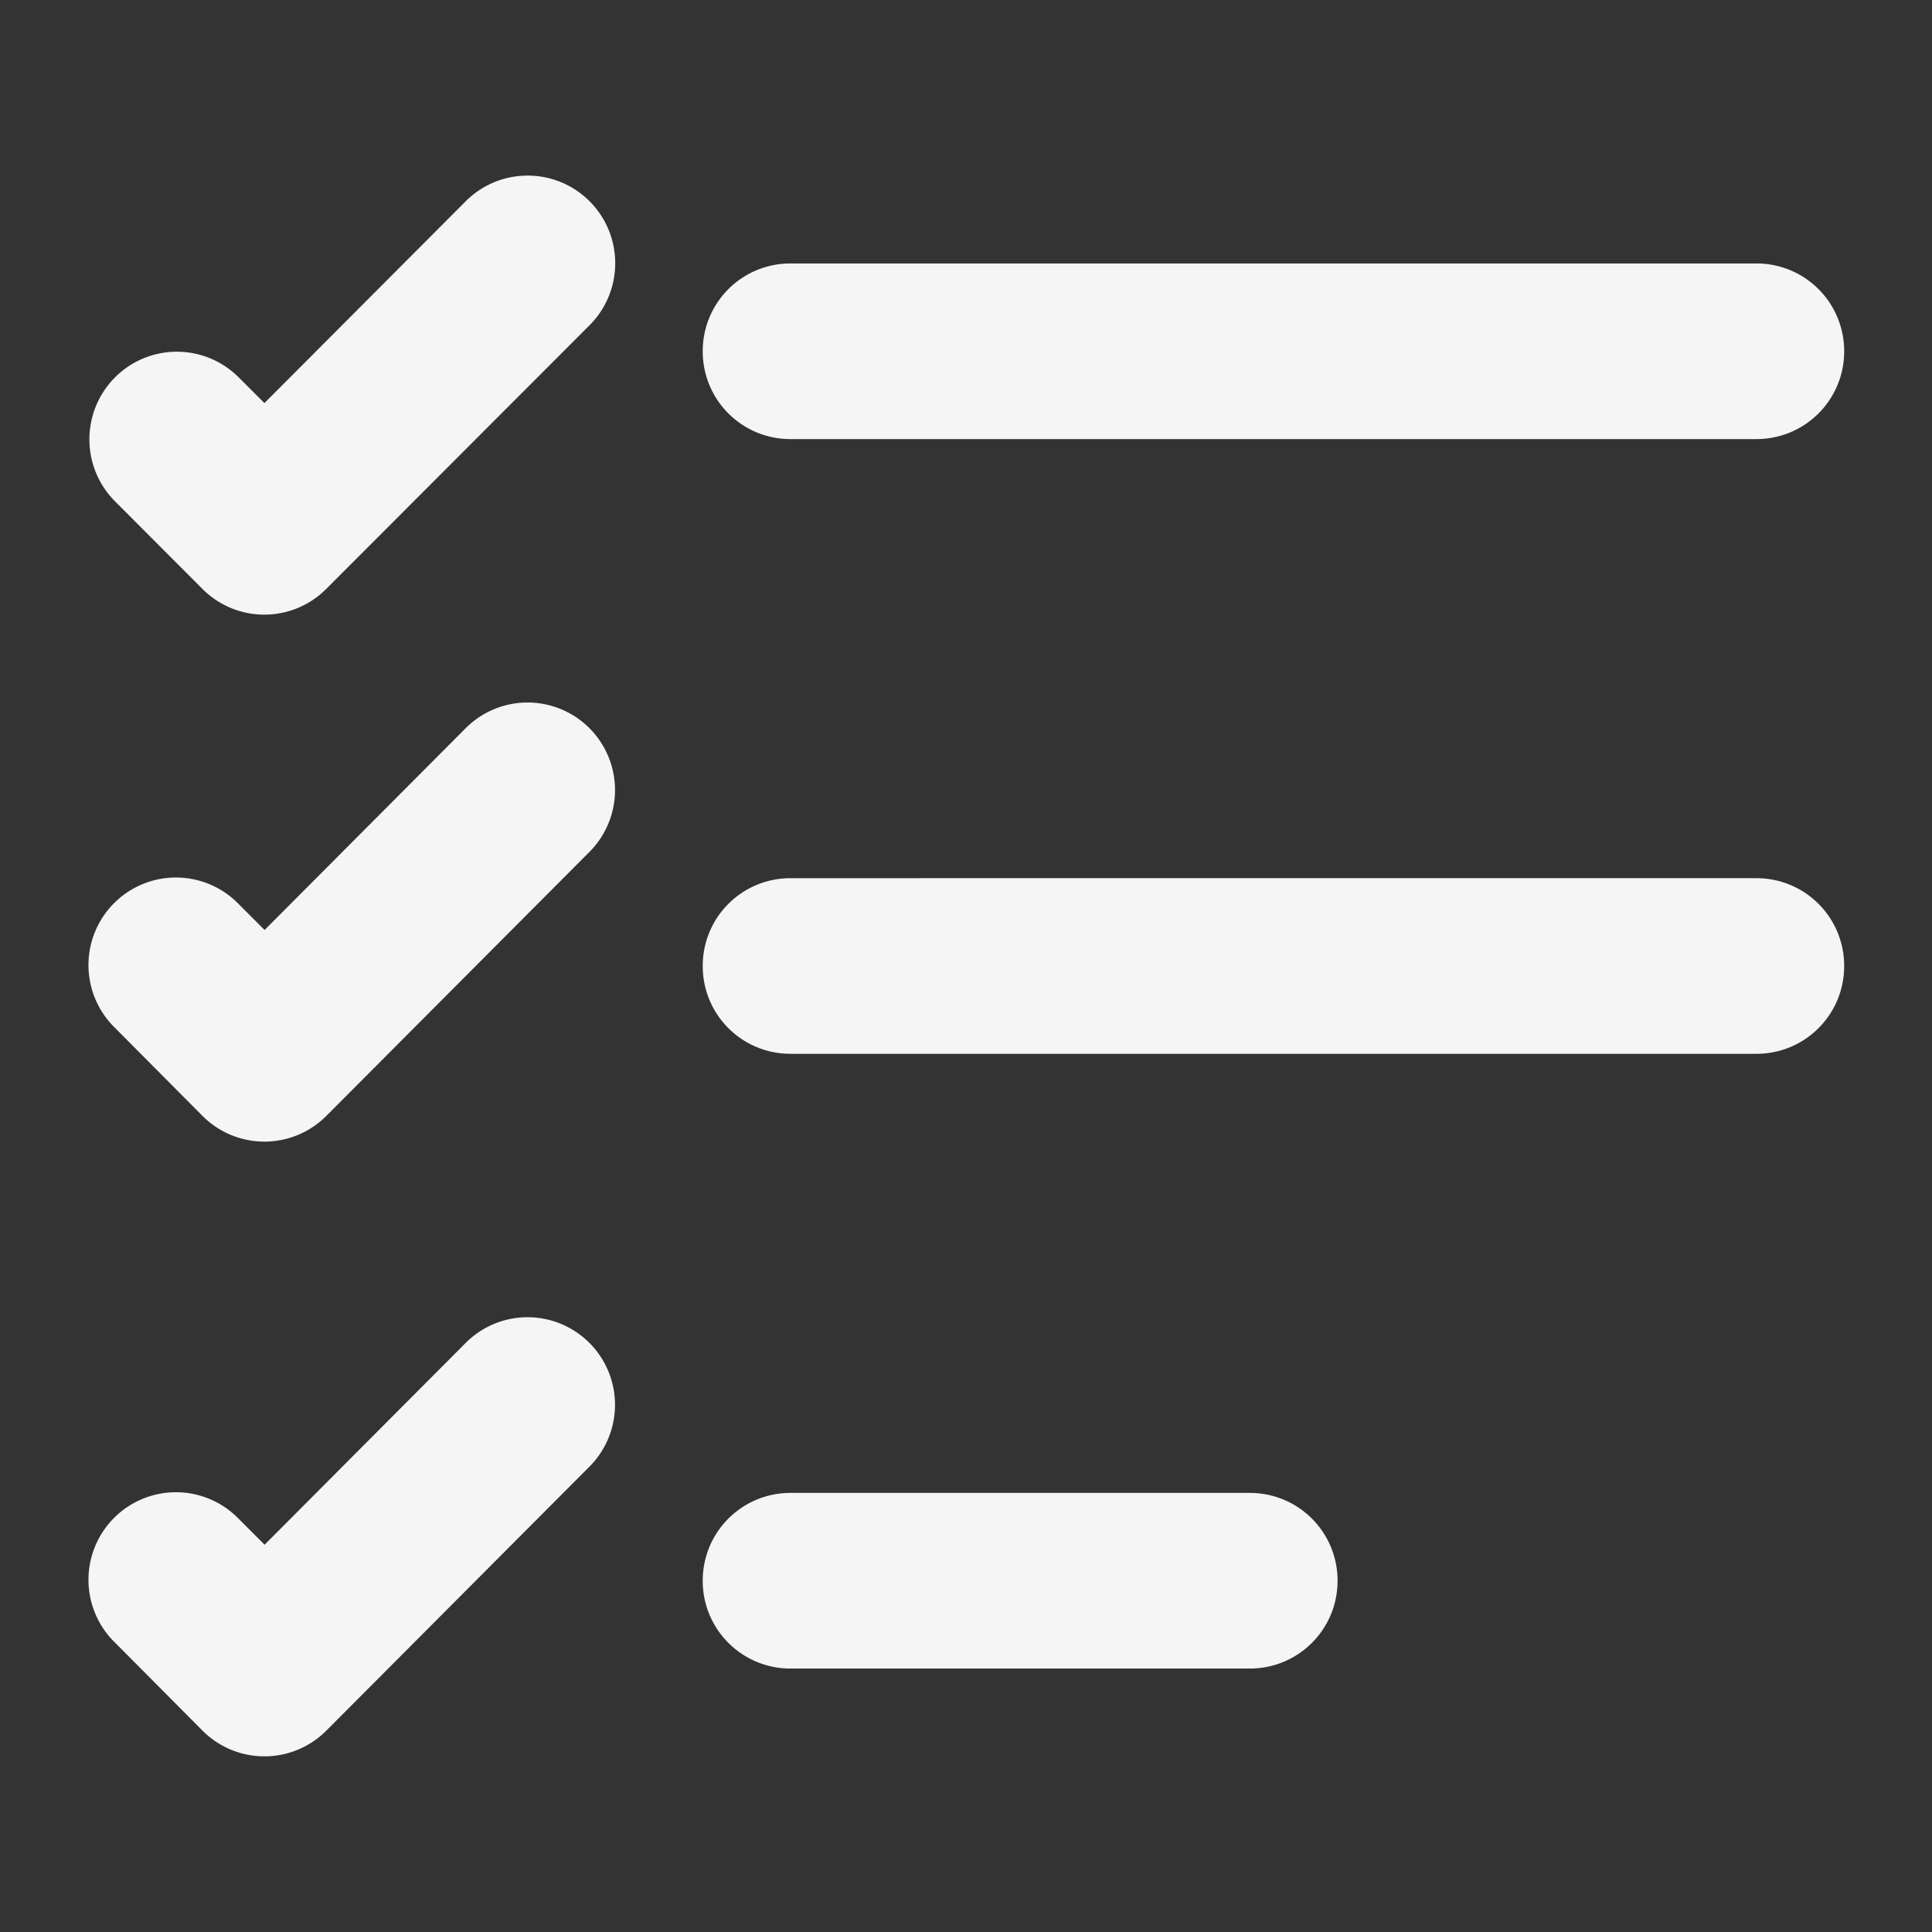 <?xml version="1.0" encoding="UTF-8" standalone="no"?>
<!-- Created with Inkscape (http://www.inkscape.org/) -->

<svg
   xmlns:dc="http://purl.org/dc/elements/1.1/"
   xmlns:cc="http://creativecommons.org/ns#"
   xmlns:rdf="http://www.w3.org/1999/02/22-rdf-syntax-ns#"
   xmlns:svg="http://www.w3.org/2000/svg"
   xmlns="http://www.w3.org/2000/svg"
   xmlns:sodipodi="http://sodipodi.sourceforge.net/DTD/sodipodi-0.dtd"
   xmlns:inkscape="http://www.inkscape.org/namespaces/inkscape"
   width="22"
   height="22"
   viewBox="0 0 22 22"
   id="svg2"
   version="1.1"
   inkscape:version="0.92.3 (2405546, 2018-03-11)"
   sodipodi:docname="edit-select.svg">
<rect x="0" y="0" width="22" height="22" fill="#333333" stroke="none"/>
<defs
    id="defs3051">
<style
    type="text/css"
    id="current-color-scheme">
    .ColorScheme-Text {
    color:#f5f5f5;
    }
    </style>
</defs>
  <sodipodi:namedview
     id="base"
     pagecolor="#ffffff"
     bordercolor="#666666"
     borderopacity="1.0"
     inkscape:pageopacity="0.0"
     inkscape:pageshadow="2"
     inkscape:zoom="37.5"
     inkscape:cx="12.812429"
     inkscape:cy="10.455631"
     inkscape:document-units="px"
     inkscape:current-layer="layer1"
     showgrid="true"
     units="px"
     inkscape:showpageshadow="false"
     borderlayer="true"
     showguides="true"
     inkscape:guide-bbox="true"
     inkscape:window-width="2560"
     inkscape:window-height="1370"
     inkscape:window-x="0"
     inkscape:window-y="33"
     inkscape:window-maximized="1">
    <inkscape:grid
       type="xygrid"
       id="grid4136"
       empspacing="2" />
    <sodipodi:guide
       position="0,20"
       orientation="0,1"
       id="guide4140"
       inkscape:label="Icon Max Height"
       inkscape:color="rgb(233,30,99)"
       inkscape:locked="false" />
    <sodipodi:guide
       position="0,2"
       orientation="0,1"
       id="guide4142"
       inkscape:label="Icon Baseline"
       inkscape:color="rgb(233,30,99)"
       inkscape:locked="false" />
    <sodipodi:guide
       position="11,0"
       orientation="1,0"
       id="guide4144"
       inkscape:label="Center Vertical"
       inkscape:color="rgb(221,44,0)"
       inkscape:locked="false" />
    <sodipodi:guide
       position="22,11"
       orientation="0,1"
       id="guide4146"
       inkscape:label="Center Horizontal"
       inkscape:color="rgb(221,44,0)"
       inkscape:locked="false" />
  </sodipodi:namedview>
  <g
     inkscape:label="Capa 1"
     inkscape:groupmode="layer"
     id="layer1"
     transform="translate(0,-1030.362)">
    <path
       style="fill:currentColor;fill-opacity:1;stroke:none" class="ColorScheme-Text"
       d="m 5.979,1032.362 a 0.996,0.998 0 0 0 -0.685,0.301 l -2.283,2.289 -0.293,-0.293 a 0.996,0.998 0 1 0 -1.408,1.412 l 0.996,0.998 a 0.996,0.998 0 0 0 1.408,0 l 2.99,-2.994 A 0.996,0.998 0 0 0 5.979,1032.362 Z m 3.023,1 c -0.554,0 -1,0.446 -1,1 0,0.554 0.446,1 1,1 H 20 c 0.554,0 1,-0.446 1,-1 0,-0.554 -0.446,-1 -1,-1 z m -3.025,5 a 0.996,0.997 0 0 0 -0.685,0.303 l -2.279,2.287 -0.291,-0.291 a 0.996,0.997 0 1 0 -1.41,1.408 l 0.994,1 a 0.996,0.997 0 0 0 1.41,0 l 2.986,-2.996 a 0.996,0.997 0 0 0 -0.724,-1.711 z m 3.025,2 c -0.554,0 -1,0.446 -1,1 0,0.554 0.446,1 1,1 H 20 c 0.554,0 1,-0.446 1,-1 0,-0.554 -0.446,-1 -1,-1 z m -3.025,5 a 0.996,0.997 0 0 0 -0.685,0.303 l -2.279,2.287 -0.291,-0.291 a 0.996,0.997 0 1 0 -1.41,1.408 l 0.994,1 a 0.996,0.997 0 0 0 1.41,0 l 2.986,-2.996 a 0.996,0.997 0 0 0 -0.724,-1.711 z m 3.025,2 c -0.554,0 -1,0.446 -1,1 0,0.554 0.446,1 1,1 h 5.229 c 0.554,0 1,-0.446 1,-1 0,-0.554 -0.446,-1 -1,-1 z"
       id="rect4143"
       inkscape:connector-curvature="0" />
  </g>
</svg>
